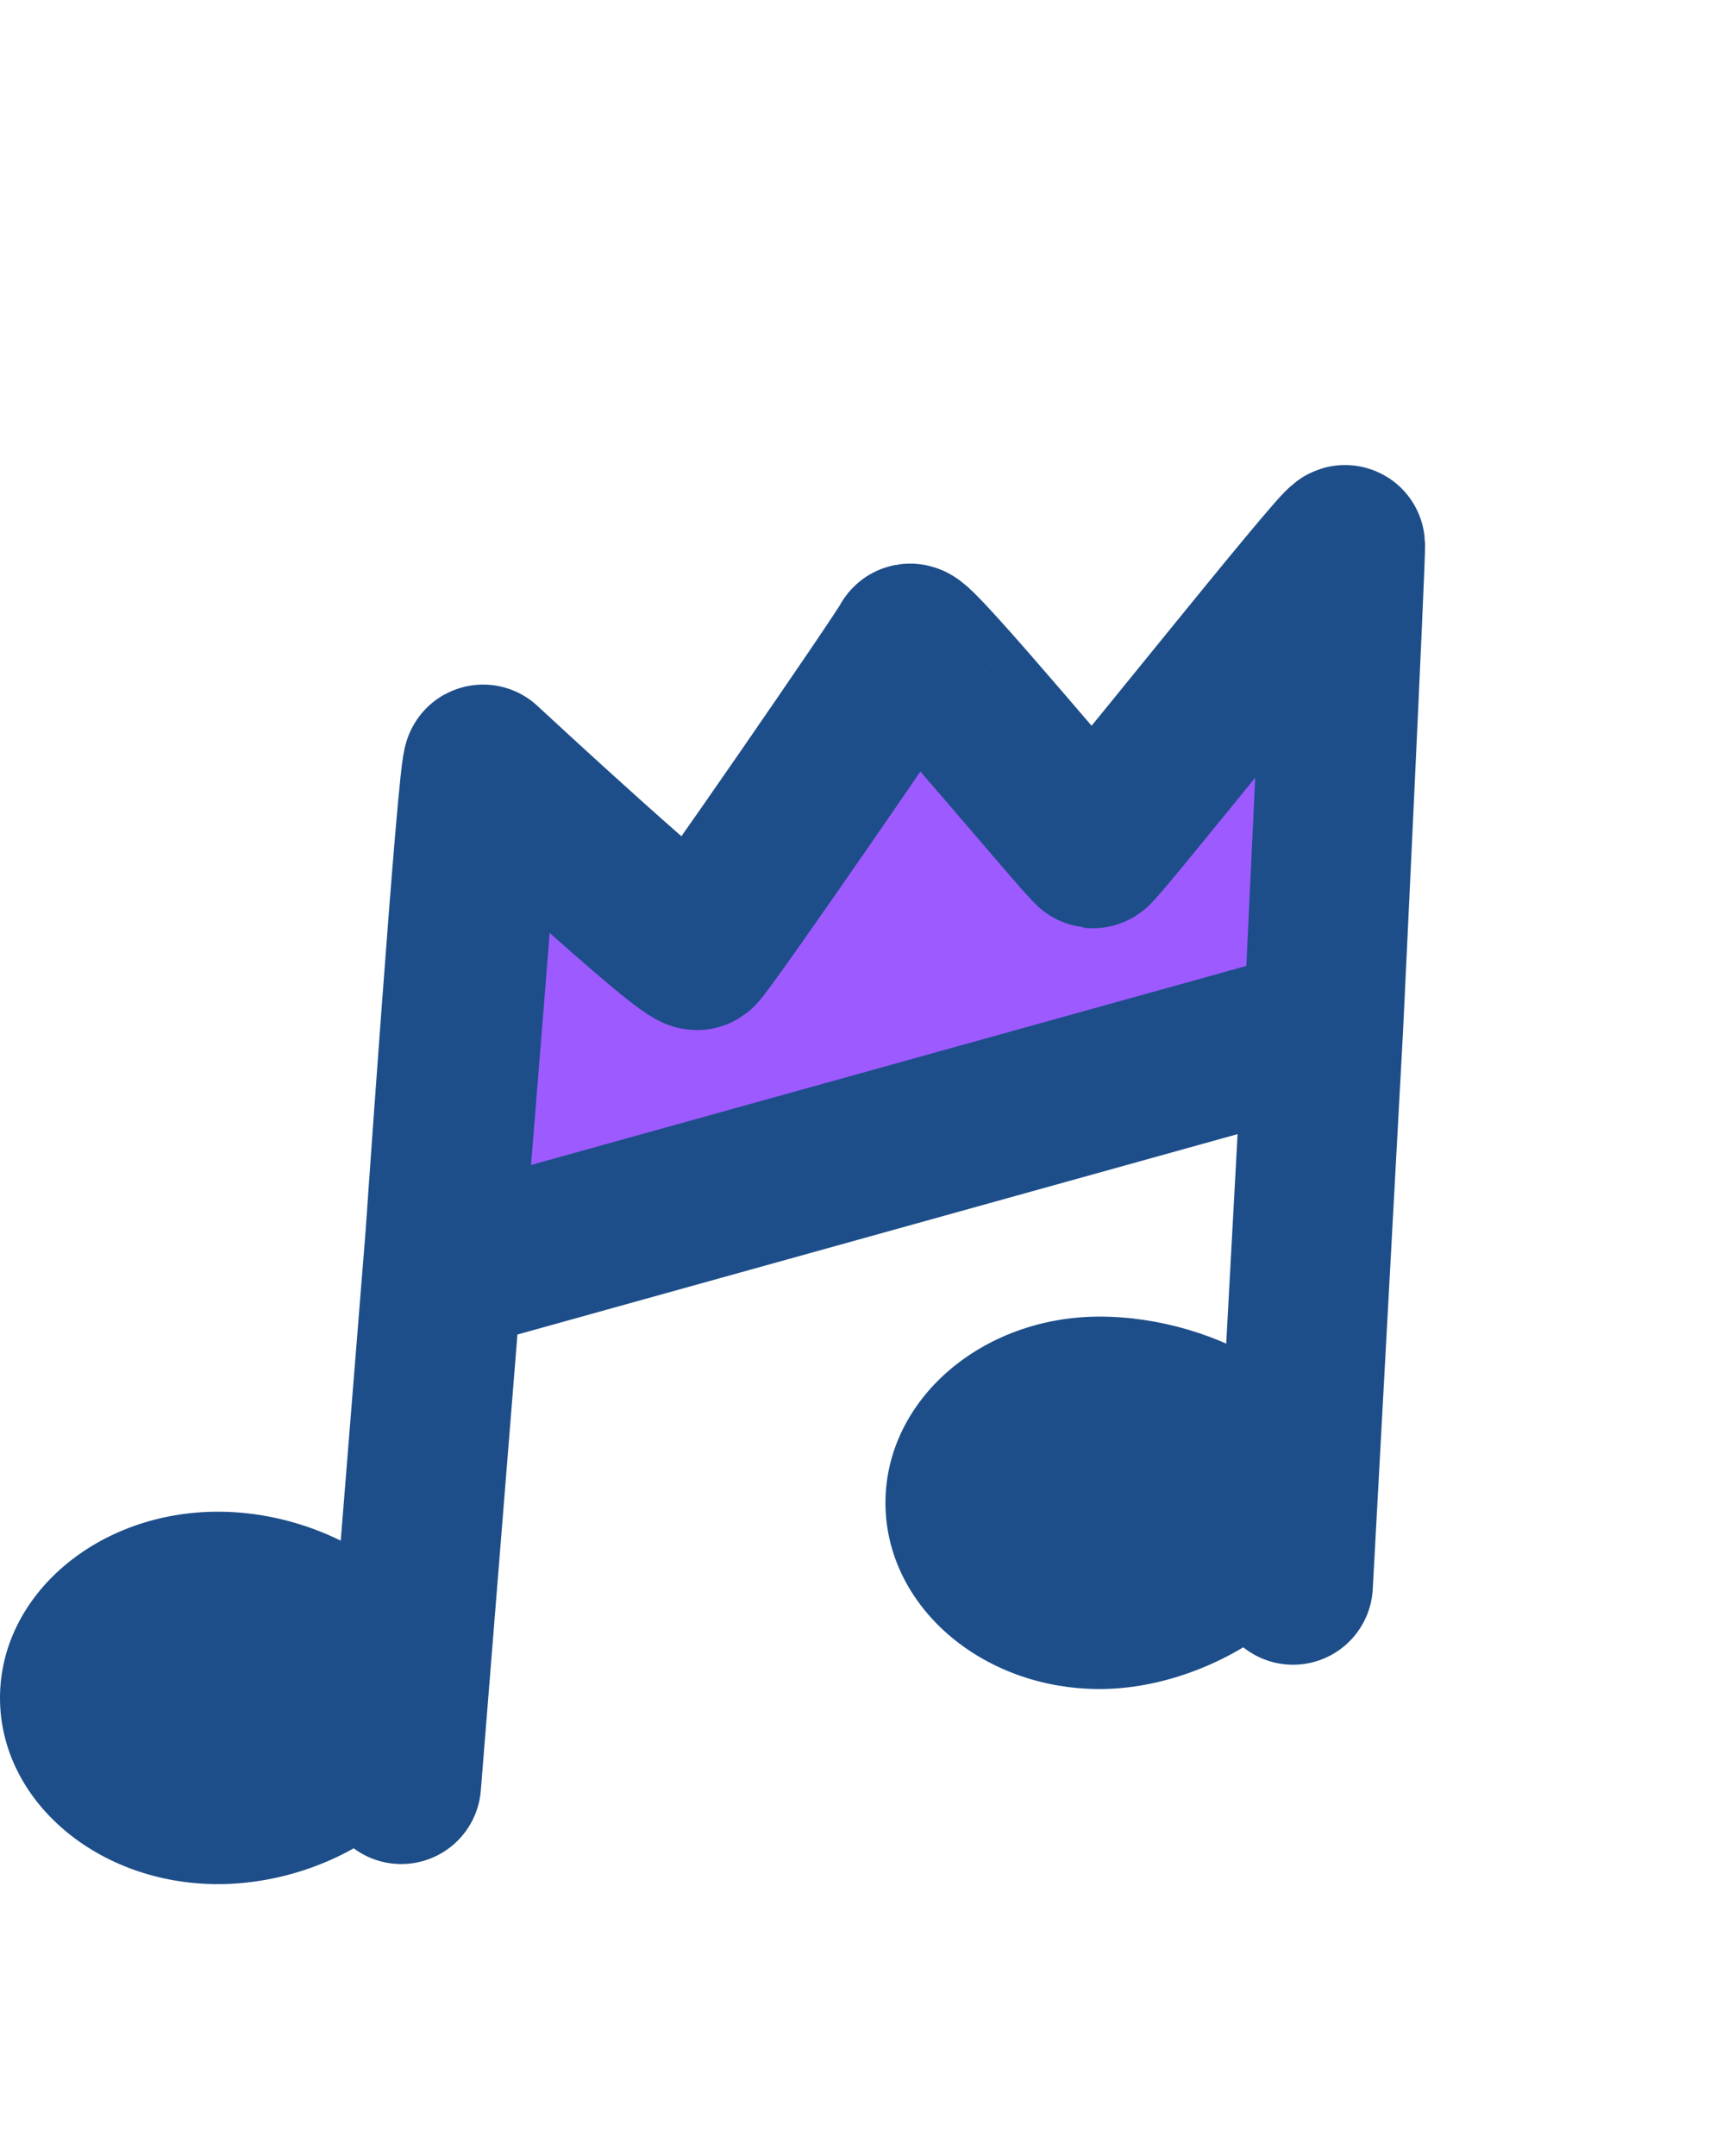 <svg width="86" height="108" viewBox="0 0 86 108" fill="none" xmlns="http://www.w3.org/2000/svg">
<g filter="url(#filter0_dd_11_36)">
<path d="M45.596 27.248C45.748 26.833 54.574 37.484 54.775 37.506C54.976 37.528 67.376 21.926 67.418 22.305C67.46 22.684 66.32 46.473 66.32 46.473L22.187 58.749C22.187 58.749 23.956 33.049 24.214 33.298C24.214 33.298 34.565 42.908 34.959 42.601C35.354 42.295 45.444 27.663 45.596 27.248Z" fill="#9146FF" fill-opacity="0.89"/>
<path d="M24.214 33.298C24.214 33.298 34.565 42.908 34.959 42.601C35.354 42.295 45.444 27.663 45.596 27.248C45.748 26.833 54.574 37.484 54.775 37.506C54.976 37.528 67.376 21.926 67.418 22.305C67.46 22.684 66.32 46.473 66.32 46.473M24.214 33.298L20.109 84.389M24.214 33.298C23.956 33.049 22.187 58.749 22.187 58.749L66.32 46.473M64.803 74.403L66.32 46.473" stroke="#1D4E89" stroke-width="8" stroke-linecap="round"/>
</g>
<path d="M22.892 85.066C22.892 90.218 16.948 94.395 10.918 94.395C4.888 94.395 0 90.218 0 85.066C0 79.913 4.888 75.736 10.918 75.736C16.948 75.736 22.892 79.913 22.892 85.066Z" fill="#1D4E89"/>
<path d="M67.621 74.847C67.621 80 61.046 84.621 55.115 84.621C49.184 84.621 44.376 80.444 44.376 75.292C44.376 70.139 49.184 65.962 55.115 65.962C61.046 65.962 67.621 69.695 67.621 74.847Z" fill="#1D4E89"/>
<defs>
<filter id="filter0_dd_11_36" x="5.572" y="10.883" width="76.384" height="92.921" filterUnits="userSpaceOnUse" color-interpolation-filters="sRGB">
<feFlood flood-opacity="0" result="BackgroundImageFix"/>
<feColorMatrix in="SourceAlpha" type="matrix" values="0 0 0 0 0 0 0 0 0 0 0 0 0 0 0 0 0 0 127 0" result="hardAlpha"/>
<feOffset dy="1"/>
<feGaussianBlur stdDeviation="1.5"/>
<feColorMatrix type="matrix" values="0 0 0 0 0 0 0 0 0 0 0 0 0 0 0 0 0 0 0.3 0"/>
<feBlend mode="normal" in2="BackgroundImageFix" result="effect1_dropShadow_11_36"/>
<feColorMatrix in="SourceAlpha" type="matrix" values="0 0 0 0 0 0 0 0 0 0 0 0 0 0 0 0 0 0 127 0" result="hardAlpha"/>
<feMorphology radius="3" operator="dilate" in="SourceAlpha" result="effect2_dropShadow_11_36"/>
<feOffset dy="4"/>
<feGaussianBlur stdDeviation="4"/>
<feColorMatrix type="matrix" values="0 0 0 0 0 0 0 0 0 0 0 0 0 0 0 0 0 0 0.15 0"/>
<feBlend mode="normal" in2="effect1_dropShadow_11_36" result="effect2_dropShadow_11_36"/>
<feBlend mode="normal" in="SourceGraphic" in2="effect2_dropShadow_11_36" result="shape"/>
</filter>
</defs>
</svg>
